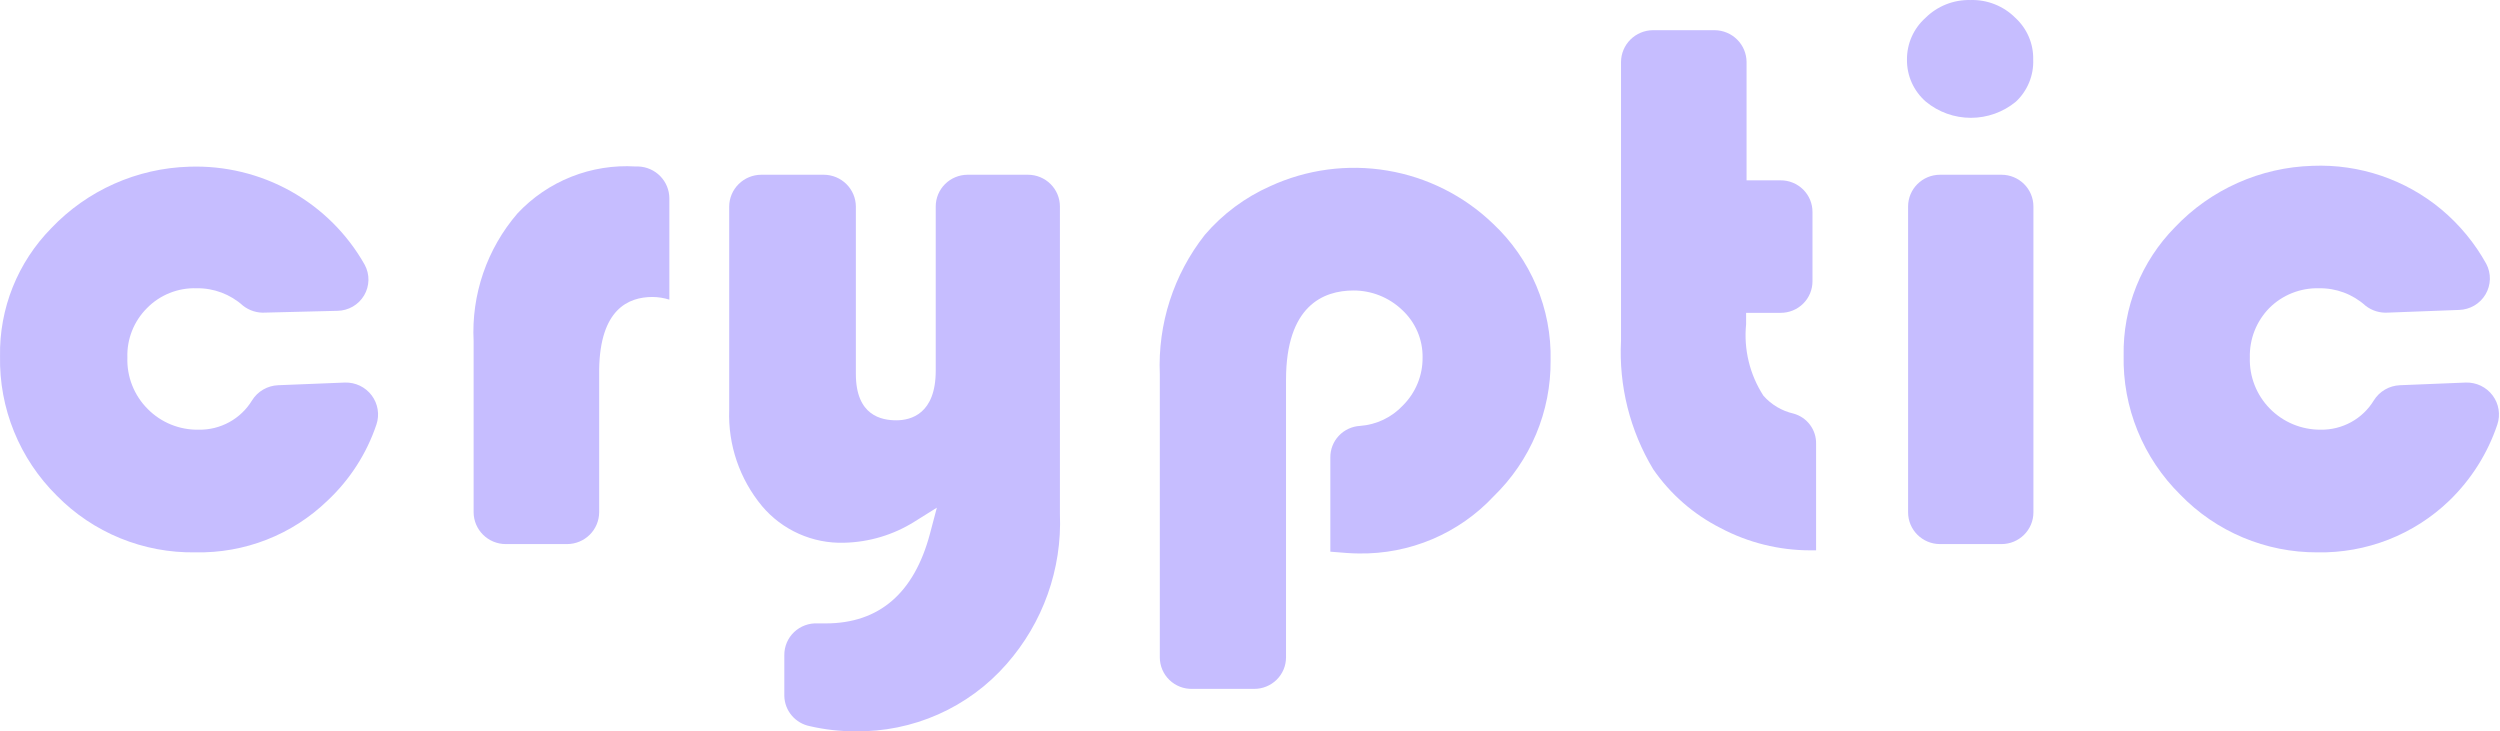 <svg width="147" height="43" viewBox="0 0 147 43" fill="none"  xmlns="http://www.w3.org/2000/svg">
<g clip-path="url(#clip0_153_2273)">
<path d="M16.353 22.651C16.043 22.664 15.741 22.752 15.473 22.908C15.206 23.063 14.981 23.282 14.819 23.545C14.494 24.079 14.033 24.52 13.483 24.822C12.932 25.124 12.312 25.277 11.683 25.266C11.128 25.276 10.577 25.175 10.063 24.967C9.549 24.759 9.083 24.449 8.694 24.057C8.294 23.66 7.982 23.186 7.775 22.664C7.567 22.142 7.471 21.583 7.49 21.022C7.472 20.486 7.566 19.952 7.763 19.453C7.961 18.953 8.26 18.499 8.641 18.119C9.017 17.734 9.471 17.431 9.972 17.23C10.473 17.028 11.011 16.933 11.551 16.949C12.562 16.932 13.541 17.299 14.289 17.974C14.664 18.269 15.136 18.414 15.612 18.381L19.846 18.276C20.163 18.271 20.473 18.184 20.747 18.026C21.021 17.867 21.249 17.641 21.41 17.369C21.571 17.097 21.658 16.789 21.665 16.474C21.671 16.159 21.596 15.848 21.446 15.57C20.426 13.76 18.923 12.264 17.103 11.246C15.283 10.229 13.215 9.729 11.128 9.802C8.049 9.891 5.132 11.191 3.018 13.415C2.039 14.41 1.268 15.587 0.75 16.879C0.233 18.171 -0.022 19.553 0.002 20.943C-0.027 22.462 0.253 23.972 0.826 25.38C1.399 26.789 2.252 28.069 3.336 29.141C4.395 30.221 5.666 31.074 7.069 31.648C8.473 32.222 9.98 32.505 11.498 32.478C12.928 32.507 14.35 32.254 15.681 31.733C17.011 31.212 18.224 30.434 19.25 29.444C20.569 28.21 21.56 26.671 22.134 24.963C22.23 24.677 22.255 24.371 22.206 24.073C22.158 23.774 22.038 23.492 21.856 23.249C21.674 23.007 21.436 22.812 21.162 22.68C20.888 22.549 20.586 22.485 20.282 22.494L16.353 22.651Z" fill="#C6BDFF"/>
<path d="M38.366 17.462C38.703 17.465 39.037 17.518 39.358 17.619V11.655C39.355 11.17 39.163 10.705 38.823 10.358C38.483 10.01 38.02 9.806 37.532 9.789H37.374C36.083 9.71 34.79 9.917 33.589 10.394C32.388 10.871 31.309 11.607 30.428 12.548C28.632 14.633 27.709 17.323 27.849 20.063V30.127C27.852 30.62 28.051 31.093 28.403 31.442C28.755 31.791 29.23 31.989 29.727 31.992H33.352C33.849 31.989 34.325 31.791 34.677 31.442C35.028 31.093 35.227 30.62 35.231 30.127V21.718C35.284 18.198 36.937 17.462 38.366 17.462Z" fill="#C6BDFF"/>
<path d="M60.445 10.275H56.886C56.39 10.279 55.916 10.477 55.566 10.826C55.217 11.176 55.021 11.648 55.021 12.141V21.797C55.021 24.333 53.566 24.714 52.706 24.714C51.846 24.714 50.325 24.451 50.325 21.994V12.141C50.321 11.647 50.122 11.175 49.77 10.826C49.419 10.476 48.943 10.279 48.446 10.275H44.755C44.258 10.279 43.782 10.476 43.431 10.826C43.079 11.175 42.88 11.647 42.877 12.141V24.096C42.801 26.155 43.489 28.169 44.808 29.759C45.396 30.457 46.136 31.014 46.973 31.387C47.809 31.761 48.72 31.941 49.637 31.913C51.1 31.88 52.526 31.453 53.764 30.678L55.087 29.851L54.677 31.401C53.751 34.869 51.7 36.656 48.552 36.656H48.089C47.834 36.642 47.579 36.679 47.339 36.767C47.1 36.854 46.881 36.99 46.696 37.164C46.511 37.339 46.365 37.55 46.265 37.783C46.166 38.017 46.115 38.268 46.118 38.522V40.926C46.128 41.348 46.283 41.754 46.557 42.076C46.832 42.399 47.209 42.619 47.626 42.7C48.493 42.9 49.381 43.001 50.272 43.002C51.955 43.028 53.624 42.689 55.162 42.008C56.7 41.328 58.069 40.321 59.175 39.06C61.327 36.623 62.454 33.458 62.323 30.219V12.141C62.323 11.646 62.125 11.172 61.773 10.822C61.421 10.472 60.943 10.275 60.445 10.275Z" fill="#C6BDFF"/>
<path d="M87.776 13.14C86.073 11.506 83.911 10.421 81.576 10.03C79.241 9.638 76.841 9.958 74.692 10.946C73.21 11.603 71.895 12.582 70.843 13.81C69.008 16.144 68.071 19.05 68.197 22.008V38.653C68.197 38.901 68.247 39.146 68.344 39.375C68.441 39.603 68.583 39.809 68.762 39.982C68.941 40.155 69.153 40.29 69.385 40.38C69.617 40.47 69.866 40.513 70.115 40.506H73.74C73.986 40.508 74.23 40.461 74.458 40.368C74.685 40.276 74.893 40.14 75.067 39.968C75.242 39.796 75.38 39.591 75.475 39.365C75.57 39.14 75.618 38.898 75.618 38.653V22.336C75.618 17.988 77.801 17.081 79.587 17.081C80.646 17.08 81.665 17.485 82.431 18.211C82.822 18.568 83.132 19.003 83.342 19.488C83.552 19.972 83.656 20.495 83.648 21.022C83.653 21.543 83.554 22.06 83.356 22.543C83.159 23.025 82.867 23.464 82.497 23.834C81.84 24.54 80.937 24.972 79.971 25.043C79.496 25.07 79.049 25.277 78.724 25.622C78.399 25.967 78.22 26.423 78.224 26.895V32.439C78.939 32.505 79.547 32.544 79.891 32.544C81.378 32.569 82.853 32.282 84.221 31.703C85.588 31.123 86.818 30.264 87.829 29.181C88.899 28.142 89.748 26.899 90.323 25.526C90.898 24.154 91.188 22.68 91.175 21.193C91.209 19.689 90.923 18.195 90.338 16.808C89.752 15.42 88.879 14.171 87.776 13.14Z" fill="#C6BDFF"/>
<path d="M101.163 31.046C102.792 31.91 104.609 32.361 106.455 32.36H106.786V26.093C106.795 25.694 106.67 25.303 106.43 24.982C106.191 24.66 105.85 24.428 105.463 24.32C104.775 24.164 104.155 23.796 103.69 23.269C102.883 22.022 102.524 20.54 102.671 19.065V18.395H104.695C104.943 18.396 105.188 18.349 105.416 18.256C105.645 18.163 105.853 18.026 106.028 17.852C106.202 17.679 106.341 17.472 106.435 17.245C106.528 17.018 106.576 16.775 106.574 16.529V12.47C106.576 12.224 106.528 11.981 106.435 11.754C106.341 11.526 106.202 11.32 106.028 11.146C105.853 10.973 105.645 10.836 105.416 10.742C105.188 10.649 104.943 10.602 104.695 10.604H102.698V3.641C102.694 3.147 102.495 2.675 102.144 2.326C101.792 1.976 101.317 1.779 100.819 1.775H97.195C96.698 1.779 96.222 1.976 95.87 2.326C95.519 2.675 95.32 3.147 95.316 3.641V20.037C95.181 22.685 95.839 25.314 97.208 27.591C98.215 29.053 99.575 30.241 101.163 31.046Z" fill="#C6BDFF"/>
<path d="M117.686 10.275H114.075C113.037 10.275 112.196 11.111 112.196 12.141V30.127C112.196 31.157 113.037 31.992 114.075 31.992H117.686C118.724 31.992 119.565 31.157 119.565 30.127V12.141C119.565 11.111 118.724 10.275 117.686 10.275Z" fill="#C6BDFF"/>
<path d="M113.242 5.979C113.985 6.593 114.921 6.928 115.887 6.928C116.854 6.928 117.79 6.593 118.533 5.979C118.872 5.662 119.138 5.276 119.314 4.848C119.49 4.419 119.571 3.959 119.552 3.496C119.562 3.039 119.474 2.584 119.293 2.163C119.113 1.742 118.845 1.363 118.507 1.053C118.162 0.706 117.75 0.434 117.294 0.253C116.839 0.072 116.351 -0.014 115.861 0.002C115.371 -0.01 114.884 0.076 114.429 0.257C113.974 0.438 113.561 0.709 113.215 1.053C112.871 1.361 112.596 1.738 112.409 2.159C112.222 2.58 112.127 3.036 112.13 3.496C112.123 3.966 112.218 4.431 112.41 4.86C112.602 5.288 112.886 5.67 113.242 5.979Z" fill="#C6BDFF"/>
<path d="M141.115 22.651C140.805 22.664 140.503 22.752 140.235 22.908C139.968 23.064 139.743 23.282 139.58 23.545C139.256 24.08 138.795 24.52 138.245 24.822C137.694 25.124 137.074 25.277 136.445 25.266C135.889 25.268 135.338 25.159 134.825 24.945C134.312 24.731 133.848 24.416 133.461 24.02C133.073 23.624 132.77 23.154 132.569 22.64C132.368 22.124 132.273 21.575 132.291 21.022C132.277 20.488 132.37 19.955 132.565 19.457C132.761 18.958 133.054 18.503 133.429 18.119C133.81 17.736 134.266 17.435 134.769 17.234C135.272 17.033 135.811 16.936 136.352 16.95C137.363 16.932 138.343 17.299 139.091 17.974C139.465 18.269 139.937 18.414 140.414 18.382L144.594 18.224C144.91 18.215 145.218 18.126 145.49 17.967C145.762 17.807 145.988 17.581 146.148 17.311C146.308 17.04 146.396 16.734 146.405 16.42C146.413 16.107 146.341 15.796 146.195 15.518C145.519 14.296 144.622 13.209 143.549 12.312C141.435 10.553 138.737 9.64 135.982 9.75C134.46 9.794 132.961 10.136 131.572 10.756C130.183 11.376 128.93 12.262 127.886 13.363C126.907 14.357 126.136 15.535 125.618 16.827C125.1 18.119 124.846 19.5 124.87 20.891C124.837 22.41 125.116 23.921 125.689 25.33C126.262 26.739 127.118 28.018 128.203 29.089C129.245 30.166 130.497 31.022 131.882 31.604C133.266 32.187 134.756 32.484 136.26 32.479C137.69 32.505 139.111 32.251 140.441 31.73C141.771 31.209 142.985 30.432 144.012 29.444C145.303 28.197 146.274 26.661 146.843 24.964C146.939 24.677 146.964 24.371 146.915 24.073C146.867 23.774 146.747 23.492 146.565 23.25C146.383 23.007 146.145 22.812 145.871 22.68C145.597 22.549 145.295 22.485 144.991 22.494L141.115 22.651Z" fill="#C6BDFF"/>
</g>
<defs>
<clipPath id="clip0_153_2273">
<rect width="147" height="43" fill="white"/>
</clipPath>
</defs>
</svg>
